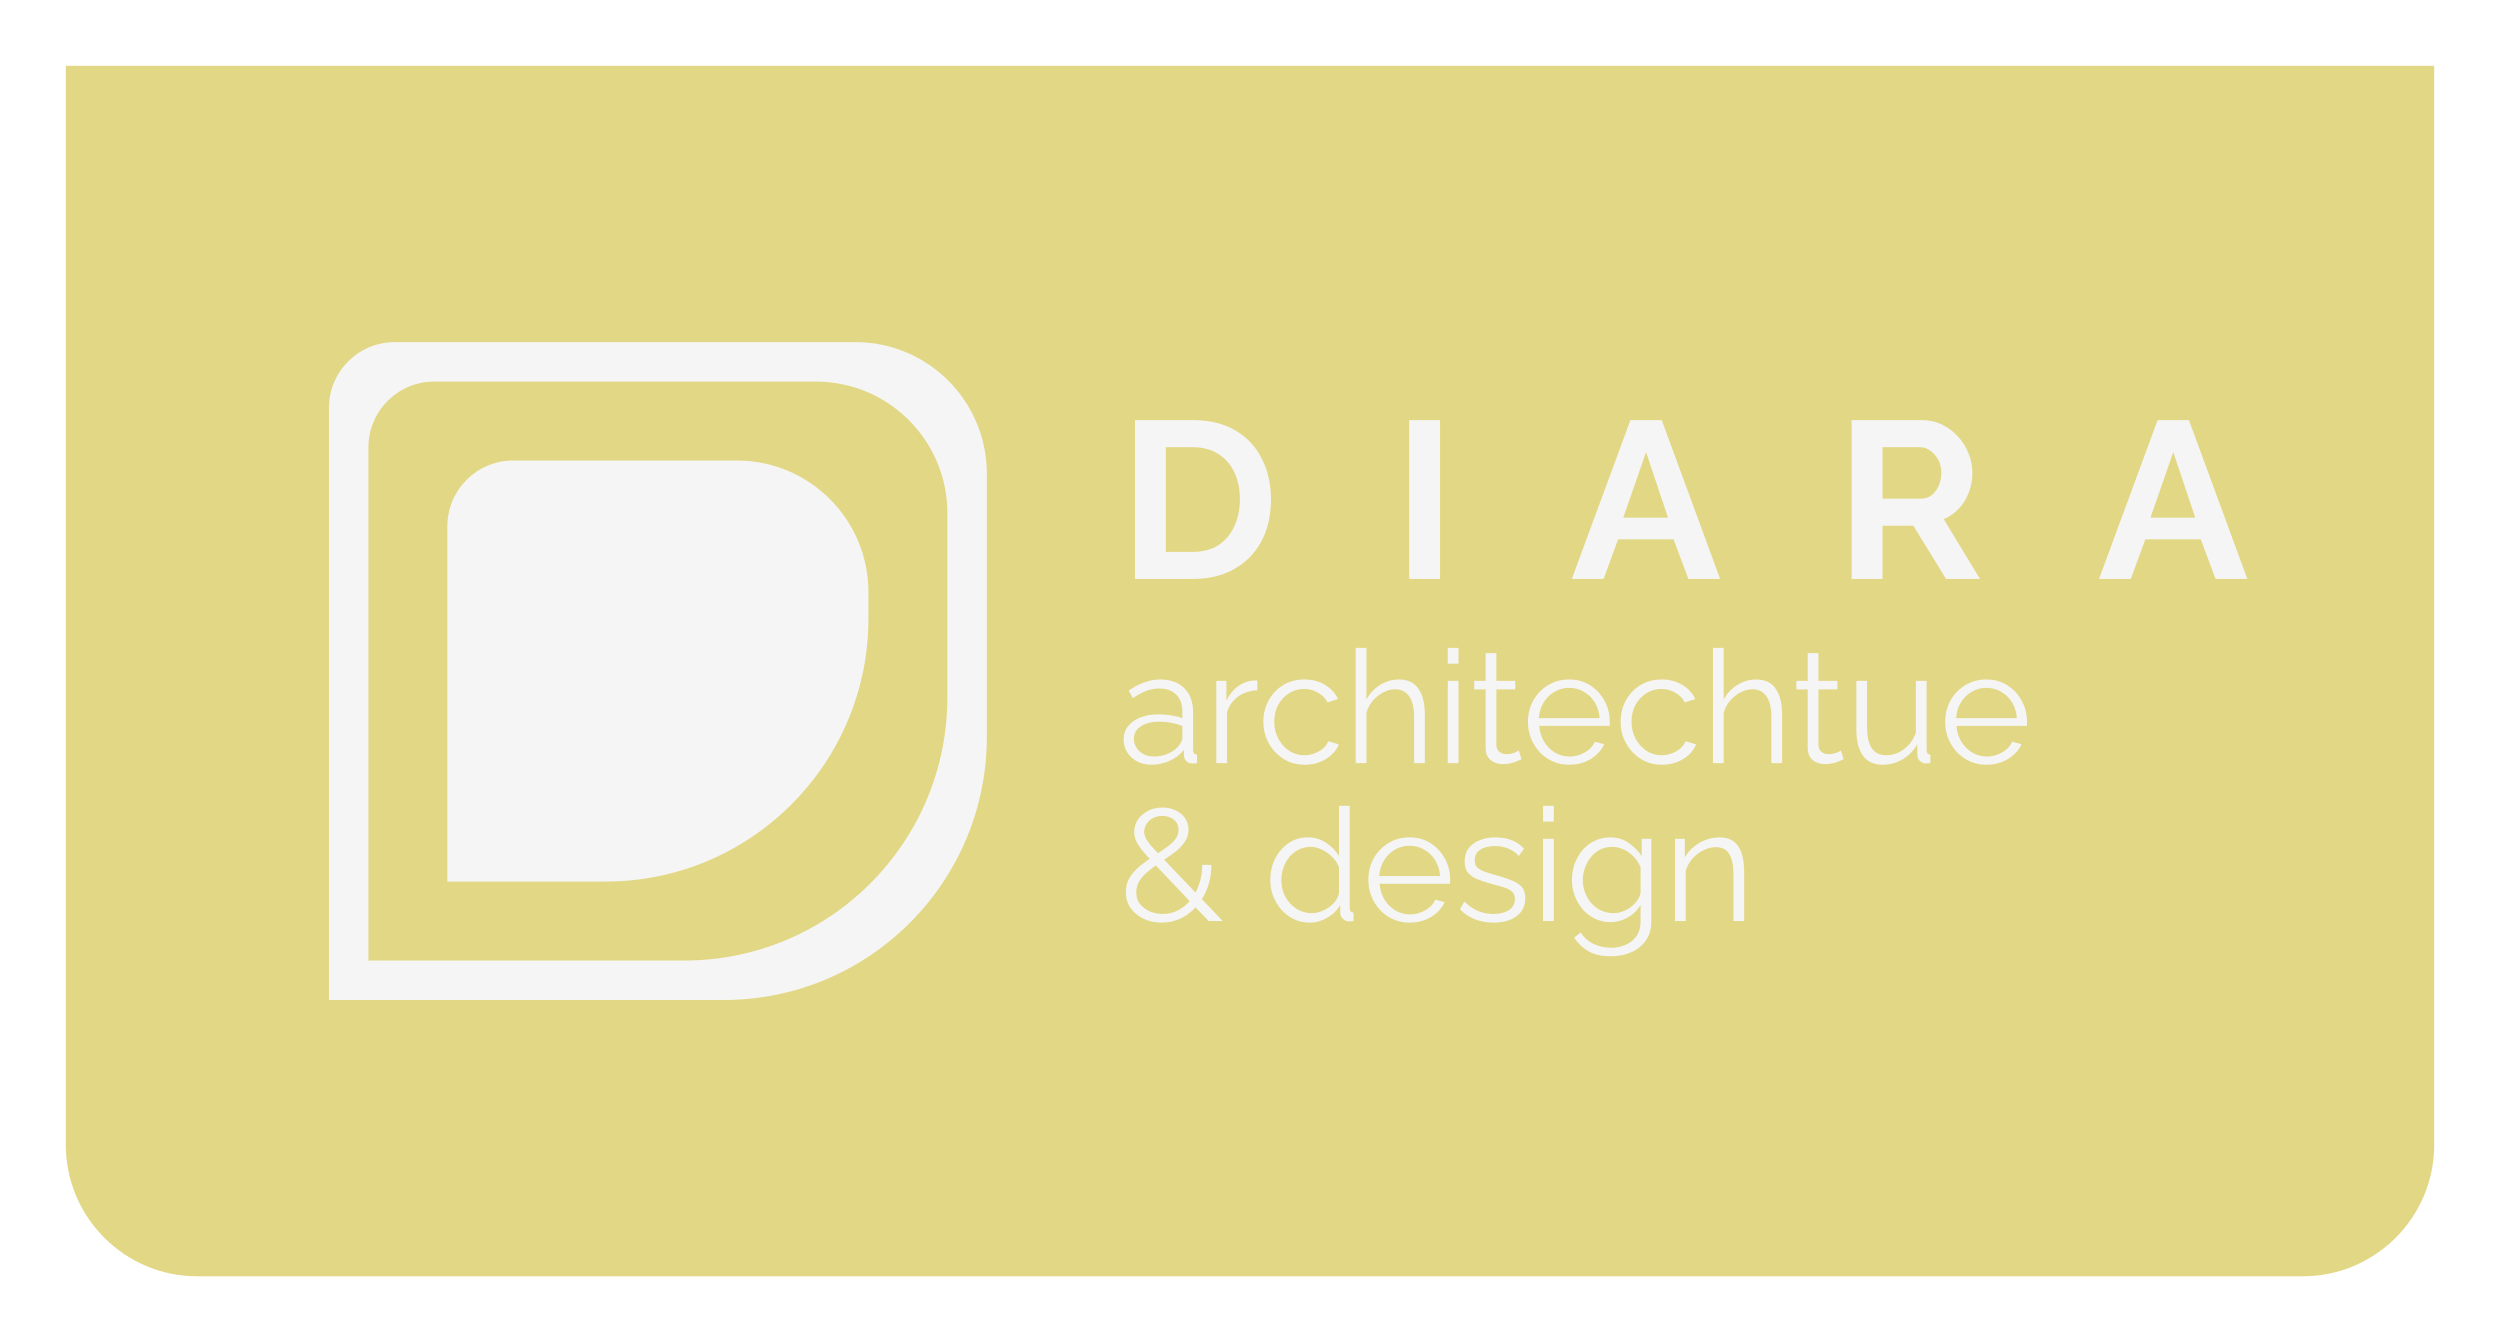 <svg width="190" height="102" viewBox="0 0 190 102" fill="none" xmlns="http://www.w3.org/2000/svg">
<g filter="url(#filter0_d_356_129)">
<path d="M5 0H185V82C185 87.523 180.523 92 175 92H15C9.477 92 5 87.523 5 82V0Z" fill="#E2D784"/>
<path fill-rule="evenodd" clip-rule="evenodd" d="M30 21C27.239 21 25 23.239 25 26V71H55C66.046 71 75 62.046 75 51V31C75 25.477 70.523 21 65 21H30ZM33 24C30.239 24 28 26.239 28 29V68H52C63.046 68 72 59.046 72 48V34C72 28.477 67.523 24 62 24H33Z" fill="#F5F5F5"/>
<path d="M34 35C34 32.239 36.239 30 39 30H56C61.523 30 66 34.477 66 40V42C66 53.046 57.046 62 46 62H34V35Z" fill="#F5F5F5"/>
<path d="M86.258 39V26.93H90.644C91.959 26.93 93.058 27.202 93.942 27.746C94.826 28.279 95.489 29.004 95.931 29.922C96.373 30.829 96.594 31.837 96.594 32.948C96.594 34.172 96.35 35.237 95.863 36.144C95.376 37.051 94.684 37.753 93.789 38.252C92.905 38.751 91.857 39 90.644 39H86.258ZM94.231 32.948C94.231 32.166 94.089 31.48 93.806 30.891C93.523 30.29 93.115 29.826 92.582 29.497C92.049 29.157 91.403 28.987 90.644 28.987H88.604V36.943H90.644C91.415 36.943 92.066 36.773 92.599 36.433C93.132 36.082 93.534 35.606 93.806 35.005C94.089 34.393 94.231 33.707 94.231 32.948ZM107.097 39V26.93H109.443V39H107.097ZM123.912 26.93H126.292L130.729 39H128.315L127.193 35.991H122.977L121.872 39H119.458L123.912 26.93ZM126.768 34.342L125.102 29.361L123.368 34.342H126.768ZM140.723 39V26.93H146.061C146.616 26.93 147.126 27.043 147.591 27.27C148.067 27.497 148.475 27.803 148.815 28.188C149.166 28.573 149.433 29.004 149.614 29.48C149.807 29.956 149.903 30.443 149.903 30.942C149.903 31.452 149.812 31.945 149.631 32.421C149.461 32.886 149.212 33.294 148.883 33.645C148.554 33.996 148.169 34.268 147.727 34.461L150.481 39H147.897L145.415 34.954H143.069V39H140.723ZM143.069 32.897H146.01C146.305 32.897 146.565 32.812 146.792 32.642C147.019 32.461 147.2 32.223 147.336 31.928C147.472 31.633 147.54 31.305 147.54 30.942C147.54 30.557 147.461 30.222 147.302 29.939C147.143 29.644 146.939 29.412 146.69 29.242C146.452 29.072 146.191 28.987 145.908 28.987H143.069V32.897ZM163.98 26.93H166.36L170.797 39H168.383L167.261 35.991H163.045L161.94 39H159.526L163.98 26.93ZM166.836 34.342L165.17 29.361L163.436 34.342H166.836Z" fill="#F5F5F5"/>
<path d="M85.396 51.2C85.396 50.808 85.508 50.472 85.732 50.192C85.956 49.904 86.264 49.684 86.656 49.532C87.056 49.372 87.516 49.292 88.036 49.292C88.34 49.292 88.656 49.316 88.984 49.364C89.312 49.412 89.604 49.484 89.86 49.58V49.052C89.86 48.524 89.704 48.104 89.392 47.792C89.08 47.48 88.648 47.324 88.096 47.324C87.76 47.324 87.428 47.388 87.1 47.516C86.78 47.636 86.444 47.816 86.092 48.056L85.78 47.48C86.188 47.2 86.588 46.992 86.98 46.856C87.372 46.712 87.772 46.64 88.18 46.64C88.948 46.64 89.556 46.86 90.004 47.3C90.452 47.74 90.676 48.348 90.676 49.124V52.016C90.676 52.128 90.7 52.212 90.748 52.268C90.796 52.316 90.872 52.344 90.976 52.352V53C90.888 53.008 90.812 53.016 90.748 53.024C90.684 53.032 90.636 53.032 90.604 53.024C90.404 53.016 90.252 52.952 90.148 52.832C90.044 52.712 89.988 52.584 89.98 52.448L89.968 51.992C89.688 52.352 89.324 52.632 88.876 52.832C88.428 53.024 87.972 53.12 87.508 53.12C87.108 53.12 86.744 53.036 86.416 52.868C86.096 52.692 85.844 52.46 85.66 52.172C85.484 51.876 85.396 51.552 85.396 51.2ZM89.584 51.68C89.672 51.568 89.74 51.46 89.788 51.356C89.836 51.252 89.86 51.16 89.86 51.08V50.168C89.588 50.064 89.304 49.984 89.008 49.928C88.72 49.872 88.428 49.844 88.132 49.844C87.548 49.844 87.076 49.96 86.716 50.192C86.356 50.424 86.176 50.74 86.176 51.14C86.176 51.372 86.236 51.592 86.356 51.8C86.476 52 86.652 52.168 86.884 52.304C87.116 52.432 87.388 52.496 87.7 52.496C88.092 52.496 88.456 52.42 88.792 52.268C89.136 52.116 89.4 51.92 89.584 51.68ZM95.559 47.468C95.015 47.484 94.535 47.636 94.119 47.924C93.711 48.212 93.423 48.608 93.255 49.112V53H92.439V46.748H93.207V48.248C93.423 47.808 93.707 47.452 94.059 47.18C94.419 46.908 94.799 46.756 95.199 46.724C95.279 46.716 95.347 46.712 95.403 46.712C95.467 46.712 95.519 46.716 95.559 46.724V47.468ZM99.159 53.12C98.703 53.12 98.283 53.036 97.899 52.868C97.523 52.692 97.191 52.452 96.903 52.148C96.623 51.844 96.403 51.496 96.243 51.104C96.091 50.712 96.015 50.296 96.015 49.856C96.015 49.264 96.147 48.724 96.411 48.236C96.675 47.748 97.043 47.36 97.515 47.072C97.987 46.784 98.531 46.64 99.147 46.64C99.731 46.64 100.247 46.776 100.695 47.048C101.143 47.312 101.475 47.672 101.691 48.128L100.899 48.38C100.723 48.06 100.475 47.812 100.155 47.636C99.843 47.452 99.495 47.36 99.111 47.36C98.695 47.36 98.315 47.468 97.971 47.684C97.627 47.9 97.351 48.196 97.143 48.572C96.943 48.948 96.843 49.376 96.843 49.856C96.843 50.328 96.947 50.756 97.155 51.14C97.363 51.524 97.639 51.832 97.983 52.064C98.327 52.288 98.707 52.4 99.123 52.4C99.395 52.4 99.655 52.352 99.903 52.256C100.159 52.16 100.379 52.032 100.563 51.872C100.755 51.704 100.883 51.524 100.947 51.332L101.751 51.572C101.639 51.868 101.451 52.136 101.187 52.376C100.931 52.608 100.627 52.792 100.275 52.928C99.931 53.056 99.559 53.12 99.159 53.12ZM108.289 53H107.473V49.508C107.473 48.804 107.349 48.276 107.101 47.924C106.853 47.564 106.497 47.384 106.033 47.384C105.729 47.384 105.425 47.464 105.121 47.624C104.825 47.776 104.561 47.988 104.329 48.26C104.105 48.524 103.945 48.828 103.849 49.172V53H103.033V44.24H103.849V48.164C104.097 47.7 104.441 47.332 104.881 47.06C105.329 46.78 105.805 46.64 106.309 46.64C106.669 46.64 106.973 46.704 107.221 46.832C107.477 46.96 107.681 47.148 107.833 47.396C107.993 47.636 108.109 47.92 108.181 48.248C108.253 48.568 108.289 48.932 108.289 49.34V53ZM110.029 53V46.748H110.845V53H110.029ZM110.029 45.44V44.24H110.845V45.44H110.029ZM115.642 52.7C115.578 52.724 115.478 52.768 115.342 52.832C115.206 52.896 115.042 52.952 114.85 53C114.658 53.048 114.45 53.072 114.226 53.072C113.994 53.072 113.774 53.028 113.566 52.94C113.366 52.852 113.206 52.72 113.086 52.544C112.966 52.36 112.906 52.136 112.906 51.872V47.396H112.042V46.748H112.906V44.636H113.722V46.748H115.162V47.396H113.722V51.644C113.738 51.868 113.818 52.036 113.962 52.148C114.114 52.26 114.286 52.316 114.478 52.316C114.702 52.316 114.906 52.28 115.09 52.208C115.274 52.128 115.386 52.072 115.426 52.04L115.642 52.7ZM119.256 53.12C118.808 53.12 118.392 53.036 118.008 52.868C117.624 52.692 117.292 52.456 117.012 52.16C116.732 51.856 116.512 51.508 116.352 51.116C116.2 50.724 116.124 50.304 116.124 49.856C116.124 49.272 116.256 48.736 116.52 48.248C116.792 47.76 117.164 47.372 117.636 47.084C118.108 46.788 118.644 46.64 119.244 46.64C119.86 46.64 120.396 46.788 120.852 47.084C121.316 47.38 121.68 47.772 121.944 48.26C122.208 48.74 122.34 49.268 122.34 49.844C122.34 49.908 122.34 49.972 122.34 50.036C122.34 50.092 122.336 50.136 122.328 50.168H116.976C117.016 50.616 117.14 51.016 117.348 51.368C117.564 51.712 117.84 51.988 118.176 52.196C118.52 52.396 118.892 52.496 119.292 52.496C119.7 52.496 120.084 52.392 120.444 52.184C120.812 51.976 121.068 51.704 121.212 51.368L121.92 51.56C121.792 51.856 121.596 52.124 121.332 52.364C121.068 52.604 120.756 52.792 120.396 52.928C120.044 53.056 119.664 53.12 119.256 53.12ZM116.952 49.58H121.572C121.54 49.124 121.416 48.724 121.2 48.38C120.992 48.036 120.716 47.768 120.372 47.576C120.036 47.376 119.664 47.276 119.256 47.276C118.848 47.276 118.476 47.376 118.14 47.576C117.804 47.768 117.528 48.04 117.312 48.392C117.104 48.736 116.984 49.132 116.952 49.58ZM126.311 53.12C125.855 53.12 125.435 53.036 125.051 52.868C124.675 52.692 124.343 52.452 124.055 52.148C123.775 51.844 123.555 51.496 123.395 51.104C123.243 50.712 123.167 50.296 123.167 49.856C123.167 49.264 123.299 48.724 123.563 48.236C123.827 47.748 124.195 47.36 124.667 47.072C125.139 46.784 125.683 46.64 126.299 46.64C126.883 46.64 127.399 46.776 127.847 47.048C128.295 47.312 128.627 47.672 128.843 48.128L128.051 48.38C127.875 48.06 127.627 47.812 127.307 47.636C126.995 47.452 126.647 47.36 126.263 47.36C125.847 47.36 125.467 47.468 125.123 47.684C124.779 47.9 124.503 48.196 124.295 48.572C124.095 48.948 123.995 49.376 123.995 49.856C123.995 50.328 124.099 50.756 124.307 51.14C124.515 51.524 124.791 51.832 125.135 52.064C125.479 52.288 125.859 52.4 126.275 52.4C126.547 52.4 126.807 52.352 127.055 52.256C127.311 52.16 127.531 52.032 127.715 51.872C127.907 51.704 128.035 51.524 128.099 51.332L128.903 51.572C128.791 51.868 128.603 52.136 128.339 52.376C128.083 52.608 127.779 52.792 127.427 52.928C127.083 53.056 126.711 53.12 126.311 53.12ZM135.441 53H134.625V49.508C134.625 48.804 134.501 48.276 134.253 47.924C134.005 47.564 133.649 47.384 133.185 47.384C132.881 47.384 132.577 47.464 132.273 47.624C131.977 47.776 131.713 47.988 131.481 48.26C131.257 48.524 131.097 48.828 131.001 49.172V53H130.185V44.24H131.001V48.164C131.249 47.7 131.593 47.332 132.033 47.06C132.481 46.78 132.957 46.64 133.461 46.64C133.821 46.64 134.125 46.704 134.373 46.832C134.629 46.96 134.833 47.148 134.985 47.396C135.145 47.636 135.261 47.92 135.333 48.248C135.405 48.568 135.441 48.932 135.441 49.34V53ZM140.123 52.7C140.059 52.724 139.959 52.768 139.823 52.832C139.687 52.896 139.523 52.952 139.331 53C139.139 53.048 138.931 53.072 138.707 53.072C138.475 53.072 138.255 53.028 138.047 52.94C137.847 52.852 137.687 52.72 137.567 52.544C137.447 52.36 137.387 52.136 137.387 51.872V47.396H136.523V46.748H137.387V44.636H138.203V46.748H139.643V47.396H138.203V51.644C138.219 51.868 138.299 52.036 138.443 52.148C138.595 52.26 138.767 52.316 138.959 52.316C139.183 52.316 139.387 52.28 139.571 52.208C139.755 52.128 139.867 52.072 139.907 52.04L140.123 52.7ZM141.082 50.42V46.748H141.898V50.276C141.898 50.988 142.018 51.52 142.258 51.872C142.506 52.224 142.87 52.4 143.35 52.4C143.67 52.4 143.978 52.332 144.274 52.196C144.578 52.052 144.846 51.852 145.078 51.596C145.31 51.332 145.486 51.028 145.606 50.684V46.748H146.422V52.016C146.422 52.128 146.446 52.212 146.494 52.268C146.542 52.316 146.614 52.344 146.71 52.352V53C146.614 53.008 146.538 53.012 146.482 53.012C146.426 53.02 146.374 53.024 146.326 53.024C146.166 53.008 146.026 52.944 145.906 52.832C145.794 52.72 145.734 52.584 145.726 52.424L145.702 51.584C145.43 52.064 145.058 52.44 144.586 52.712C144.122 52.984 143.618 53.12 143.074 53.12C142.418 53.12 141.922 52.892 141.586 52.436C141.25 51.98 141.082 51.308 141.082 50.42ZM150.967 53.12C150.519 53.12 150.103 53.036 149.719 52.868C149.335 52.692 149.003 52.456 148.723 52.16C148.443 51.856 148.223 51.508 148.063 51.116C147.911 50.724 147.835 50.304 147.835 49.856C147.835 49.272 147.967 48.736 148.231 48.248C148.503 47.76 148.875 47.372 149.347 47.084C149.819 46.788 150.355 46.64 150.955 46.64C151.571 46.64 152.107 46.788 152.563 47.084C153.027 47.38 153.391 47.772 153.655 48.26C153.919 48.74 154.051 49.268 154.051 49.844C154.051 49.908 154.051 49.972 154.051 50.036C154.051 50.092 154.047 50.136 154.039 50.168H148.687C148.727 50.616 148.851 51.016 149.059 51.368C149.275 51.712 149.551 51.988 149.887 52.196C150.231 52.396 150.603 52.496 151.003 52.496C151.411 52.496 151.795 52.392 152.155 52.184C152.523 51.976 152.779 51.704 152.923 51.368L153.631 51.56C153.503 51.856 153.307 52.124 153.043 52.364C152.779 52.604 152.467 52.792 152.107 52.928C151.755 53.056 151.375 53.12 150.967 53.12ZM148.663 49.58H153.283C153.251 49.124 153.127 48.724 152.911 48.38C152.703 48.036 152.427 47.768 152.083 47.576C151.747 47.376 151.375 47.276 150.967 47.276C150.559 47.276 150.187 47.376 149.851 47.576C149.515 47.768 149.239 48.04 149.023 48.392C148.815 48.736 148.695 49.132 148.663 49.58ZM91.852 65L87.604 60.524C87.26 60.156 86.984 59.844 86.776 59.588C86.568 59.324 86.42 59.088 86.332 58.88C86.244 58.664 86.2 58.452 86.2 58.244C86.2 57.892 86.292 57.576 86.476 57.296C86.668 57.016 86.924 56.792 87.244 56.624C87.572 56.456 87.936 56.372 88.336 56.372C88.712 56.372 89.048 56.444 89.344 56.588C89.648 56.724 89.888 56.92 90.064 57.176C90.24 57.424 90.328 57.716 90.328 58.052C90.328 58.412 90.224 58.736 90.016 59.024C89.816 59.304 89.552 59.568 89.224 59.816C88.904 60.056 88.548 60.3 88.156 60.548C87.828 60.772 87.524 61 87.244 61.232C86.972 61.456 86.756 61.696 86.596 61.952C86.436 62.208 86.356 62.5 86.356 62.828C86.356 63.18 86.456 63.48 86.656 63.728C86.856 63.968 87.108 64.152 87.412 64.28C87.724 64.4 88.044 64.46 88.372 64.46C88.804 64.46 89.2 64.364 89.56 64.172C89.928 63.972 90.248 63.7 90.52 63.356C90.792 63.004 91 62.604 91.144 62.156C91.296 61.708 91.372 61.232 91.372 60.728H92.068C92.068 61.336 91.972 61.908 91.78 62.444C91.588 62.972 91.32 63.436 90.976 63.836C90.64 64.236 90.24 64.552 89.776 64.784C89.32 65.008 88.824 65.12 88.288 65.12C87.792 65.12 87.336 65.024 86.92 64.832C86.504 64.632 86.172 64.36 85.924 64.016C85.684 63.672 85.564 63.268 85.564 62.804C85.564 62.372 85.664 61.996 85.864 61.676C86.072 61.348 86.336 61.056 86.656 60.8C86.984 60.536 87.328 60.288 87.688 60.056C88.056 59.816 88.38 59.596 88.66 59.396C88.948 59.188 89.172 58.98 89.332 58.772C89.492 58.556 89.572 58.324 89.572 58.076C89.572 57.764 89.456 57.508 89.224 57.308C88.992 57.108 88.696 57.008 88.336 57.008C88.072 57.008 87.836 57.064 87.628 57.176C87.42 57.288 87.256 57.436 87.136 57.62C87.016 57.804 86.956 58.004 86.956 58.22C86.956 58.356 86.988 58.5 87.052 58.652C87.116 58.796 87.24 58.98 87.424 59.204C87.608 59.42 87.872 59.708 88.216 60.068L92.932 65H91.852ZM96.543 61.892C96.543 61.3 96.662 60.76 96.903 60.272C97.15 59.776 97.49 59.38 97.922 59.084C98.355 58.788 98.847 58.64 99.398 58.64C99.918 58.64 100.383 58.78 100.791 59.06C101.207 59.332 101.531 59.664 101.763 60.056V56.24H102.579V64.016C102.579 64.128 102.603 64.212 102.651 64.268C102.699 64.316 102.771 64.344 102.867 64.352V65C102.707 65.024 102.583 65.032 102.495 65.024C102.327 65.016 102.179 64.948 102.051 64.82C101.923 64.692 101.859 64.552 101.859 64.4V63.788C101.611 64.196 101.275 64.52 100.851 64.76C100.427 65 99.987 65.12 99.531 65.12C99.099 65.12 98.698 65.032 98.331 64.856C97.971 64.68 97.654 64.44 97.382 64.136C97.118 63.832 96.91 63.488 96.758 63.104C96.615 62.712 96.543 62.308 96.543 61.892ZM101.763 62.852V60.92C101.659 60.632 101.491 60.372 101.259 60.14C101.027 59.9 100.763 59.712 100.467 59.576C100.179 59.432 99.891 59.36 99.603 59.36C99.266 59.36 98.963 59.432 98.691 59.576C98.418 59.712 98.183 59.9 97.983 60.14C97.79 60.38 97.642 60.652 97.538 60.956C97.434 61.26 97.382 61.572 97.382 61.892C97.382 62.228 97.439 62.548 97.55 62.852C97.671 63.156 97.838 63.428 98.055 63.668C98.27 63.9 98.519 64.08 98.799 64.208C99.079 64.336 99.382 64.4 99.71 64.4C99.918 64.4 100.135 64.36 100.359 64.28C100.583 64.2 100.795 64.092 100.995 63.956C101.203 63.812 101.375 63.644 101.511 63.452C101.647 63.26 101.731 63.06 101.763 62.852ZM107.127 65.12C106.679 65.12 106.263 65.036 105.879 64.868C105.495 64.692 105.163 64.456 104.883 64.16C104.603 63.856 104.383 63.508 104.223 63.116C104.071 62.724 103.995 62.304 103.995 61.856C103.995 61.272 104.127 60.736 104.391 60.248C104.663 59.76 105.035 59.372 105.507 59.084C105.979 58.788 106.515 58.64 107.115 58.64C107.731 58.64 108.267 58.788 108.723 59.084C109.187 59.38 109.551 59.772 109.815 60.26C110.079 60.74 110.211 61.268 110.211 61.844C110.211 61.908 110.211 61.972 110.211 62.036C110.211 62.092 110.207 62.136 110.199 62.168H104.847C104.887 62.616 105.011 63.016 105.219 63.368C105.435 63.712 105.711 63.988 106.047 64.196C106.391 64.396 106.763 64.496 107.163 64.496C107.571 64.496 107.955 64.392 108.315 64.184C108.683 63.976 108.939 63.704 109.083 63.368L109.791 63.56C109.663 63.856 109.467 64.124 109.203 64.364C108.939 64.604 108.627 64.792 108.267 64.928C107.915 65.056 107.535 65.12 107.127 65.12ZM104.823 61.58H109.443C109.411 61.124 109.287 60.724 109.071 60.38C108.863 60.036 108.587 59.768 108.243 59.576C107.907 59.376 107.535 59.276 107.127 59.276C106.719 59.276 106.347 59.376 106.011 59.576C105.675 59.768 105.399 60.04 105.183 60.392C104.975 60.736 104.855 61.132 104.823 61.58ZM113.522 65.12C113.01 65.12 112.534 65.036 112.094 64.868C111.654 64.7 111.274 64.444 110.954 64.1L111.29 63.524C111.642 63.852 111.994 64.092 112.346 64.244C112.706 64.388 113.086 64.46 113.486 64.46C113.974 64.46 114.37 64.364 114.674 64.172C114.978 63.972 115.13 63.688 115.13 63.32C115.13 63.072 115.054 62.884 114.902 62.756C114.758 62.62 114.546 62.512 114.266 62.432C113.994 62.344 113.666 62.252 113.282 62.156C112.85 62.036 112.486 61.912 112.19 61.784C111.902 61.648 111.682 61.48 111.53 61.28C111.386 61.072 111.314 60.804 111.314 60.476C111.314 60.068 111.414 59.732 111.614 59.468C111.822 59.196 112.102 58.992 112.454 58.856C112.814 58.712 113.214 58.64 113.654 58.64C114.134 58.64 114.558 58.716 114.926 58.868C115.294 59.02 115.594 59.232 115.826 59.504L115.43 60.056C115.206 59.8 114.938 59.612 114.626 59.492C114.322 59.364 113.982 59.3 113.606 59.3C113.35 59.3 113.106 59.336 112.874 59.408C112.642 59.472 112.45 59.584 112.298 59.744C112.154 59.896 112.082 60.108 112.082 60.38C112.082 60.604 112.138 60.78 112.25 60.908C112.362 61.028 112.53 61.132 112.754 61.22C112.978 61.3 113.254 61.388 113.582 61.484C114.054 61.612 114.466 61.744 114.818 61.88C115.17 62.008 115.442 62.176 115.634 62.384C115.826 62.592 115.922 62.884 115.922 63.26C115.922 63.844 115.702 64.3 115.262 64.628C114.822 64.956 114.242 65.12 113.522 65.12ZM117.271 65V58.748H118.087V65H117.271ZM117.271 57.44V56.24H118.087V57.44H117.271ZM122.392 65.084C121.968 65.084 121.576 64.996 121.216 64.82C120.856 64.644 120.544 64.408 120.28 64.112C120.024 63.808 119.824 63.464 119.68 63.08C119.536 62.696 119.464 62.3 119.464 61.892C119.464 61.452 119.532 61.04 119.668 60.656C119.812 60.264 120.012 59.916 120.268 59.612C120.532 59.308 120.84 59.072 121.192 58.904C121.544 58.728 121.936 58.64 122.368 58.64C122.904 58.64 123.368 58.776 123.76 59.048C124.16 59.32 124.496 59.656 124.768 60.056V58.748H125.5V65.024C125.5 65.6 125.36 66.084 125.08 66.476C124.808 66.876 124.436 67.176 123.964 67.376C123.5 67.576 122.992 67.676 122.44 67.676C121.728 67.676 121.152 67.548 120.712 67.292C120.272 67.036 119.912 66.692 119.632 66.26L120.136 65.864C120.384 66.256 120.712 66.548 121.12 66.74C121.536 66.932 121.976 67.028 122.44 67.028C122.848 67.028 123.22 66.952 123.556 66.8C123.9 66.656 124.172 66.436 124.372 66.14C124.58 65.844 124.684 65.472 124.684 65.024V63.788C124.444 64.18 124.116 64.496 123.7 64.736C123.284 64.968 122.848 65.084 122.392 65.084ZM122.62 64.4C122.868 64.4 123.104 64.356 123.328 64.268C123.56 64.18 123.772 64.064 123.964 63.92C124.156 63.768 124.316 63.6 124.444 63.416C124.572 63.232 124.652 63.044 124.684 62.852V60.92C124.564 60.616 124.392 60.348 124.168 60.116C123.944 59.876 123.688 59.692 123.4 59.564C123.12 59.428 122.828 59.36 122.524 59.36C122.172 59.36 121.856 59.436 121.576 59.588C121.304 59.732 121.072 59.928 120.88 60.176C120.696 60.416 120.552 60.688 120.448 60.992C120.344 61.296 120.292 61.6 120.292 61.904C120.292 62.24 120.352 62.56 120.472 62.864C120.592 63.16 120.756 63.428 120.964 63.668C121.18 63.9 121.428 64.08 121.708 64.208C121.996 64.336 122.3 64.4 122.62 64.4ZM132.558 65H131.742V61.508C131.742 60.772 131.634 60.236 131.418 59.9C131.202 59.556 130.862 59.384 130.398 59.384C130.078 59.384 129.762 59.464 129.45 59.624C129.138 59.776 128.862 59.988 128.622 60.26C128.39 60.524 128.222 60.828 128.118 61.172V65H127.302V58.748H128.046V60.164C128.214 59.86 128.434 59.596 128.706 59.372C128.978 59.14 129.286 58.96 129.63 58.832C129.974 58.704 130.33 58.64 130.698 58.64C131.042 58.64 131.334 58.704 131.574 58.832C131.814 58.96 132.006 59.144 132.15 59.384C132.294 59.616 132.398 59.9 132.462 60.236C132.526 60.564 132.558 60.932 132.558 61.34V65Z" fill="#F5F5F5"/>
</g>
<defs>
<filter id="filter0_d_356_129" x="0" y="0" width="190" height="102" filterUnits="userSpaceOnUse" color-interpolation-filters="sRGB">
<feFlood flood-opacity="0" result="BackgroundImageFix"/>
<feColorMatrix in="SourceAlpha" type="matrix" values="0 0 0 0 0 0 0 0 0 0 0 0 0 0 0 0 0 0 127 0" result="hardAlpha"/>
<feOffset dy="5"/>
<feGaussianBlur stdDeviation="2.5"/>
<feComposite in2="hardAlpha" operator="out"/>
<feColorMatrix type="matrix" values="0 0 0 0 0 0 0 0 0 0 0 0 0 0 0 0 0 0 0.25 0"/>
<feBlend mode="normal" in2="BackgroundImageFix" result="effect1_dropShadow_356_129"/>
<feBlend mode="normal" in="SourceGraphic" in2="effect1_dropShadow_356_129" result="shape"/>
</filter>
</defs>
</svg>
